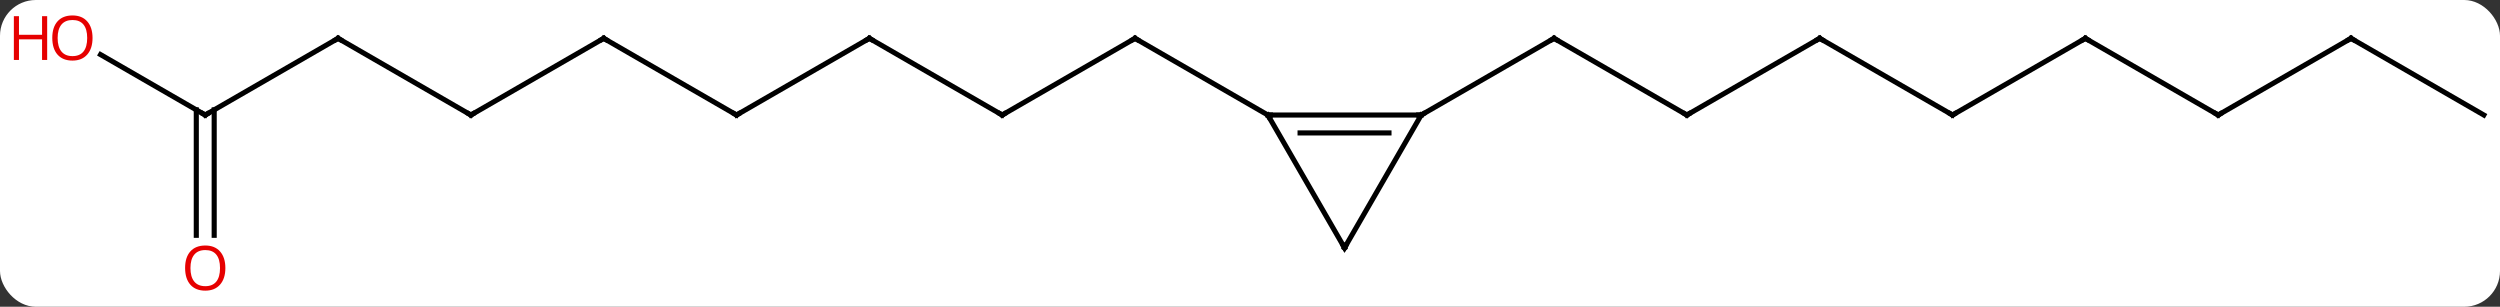 <svg width="489" viewBox="0 0 489 60" style="fill-opacity:1; color-rendering:auto; color-interpolation:auto; text-rendering:auto; stroke:black; stroke-linecap:square; stroke-miterlimit:10; shape-rendering:auto; stroke-opacity:1; fill:black; stroke-dasharray:none; font-weight:normal; stroke-width:1; font-family:'Open Sans'; font-style:normal; stroke-linejoin:miter; font-size:12; stroke-dashoffset:0; image-rendering:auto;" height="60" class="cas-substance-image" xmlns:xlink="http://www.w3.org/1999/xlink" xmlns="http://www.w3.org/2000/svg"><rect x="0" y="0" width="489" height="60" fill="#333333" stroke="none"/><svg class="cas-substance-single-component"><rect y="0" x="0" width="489" stroke="none" ry="7" rx="7" height="60" fill="white" class="cas-substance-group"/><svg y="0" x="0" width="489" viewBox="0 0 489 60" style="fill:black;" height="60" class="cas-substance-single-component-image"><svg><g><g transform="translate(250,30)" style="text-rendering:geometricPrecision; color-rendering:optimizeQuality; color-interpolation:linearRGB; stroke-linecap:butt; image-rendering:optimizeQuality;"><line y2="-7.5" y1="-22.5" x2="-53.97" x1="-27.99" style="fill:none;"/><line y2="-7.5" y1="-22.5" x2="-2.01" x1="-27.99" style="fill:none;"/><line y2="-22.5" y1="-7.5" x2="-79.953" x1="-53.97" style="fill:none;"/><line y2="-7.5" y1="-22.5" x2="-105.933" x1="-79.953" style="fill:none;"/><line y2="-22.5" y1="-7.5" x2="-131.913" x1="-105.933" style="fill:none;"/><line y2="-7.5" y1="-22.5" x2="-157.893" x1="-131.913" style="fill:none;"/><line y2="-22.5" y1="-7.5" x2="-183.876" x1="-157.893" style="fill:none;"/><line y2="-7.5" y1="-22.5" x2="-209.856" x1="-183.876" style="fill:none;"/><line y2="-19.321" y1="-7.5" x2="-230.331" x1="-209.856" style="fill:none;"/><line y2="16.023" y1="-8.51" x2="-211.606" x1="-211.606" style="fill:none;"/><line y2="16.023" y1="-8.51" x2="-208.106" x1="-208.106" style="fill:none;"/><line y2="-7.5" y1="-22.5" x2="79.953" x1="53.97" style="fill:none;"/><line y2="-7.5" y1="-22.5" x2="27.99" x1="53.97" style="fill:none;"/><line y2="-22.5" y1="-7.5" x2="105.933" x1="79.953" style="fill:none;"/><line y2="-7.5" y1="-22.5" x2="131.913" x1="105.933" style="fill:none;"/><line y2="-22.5" y1="-7.5" x2="157.893" x1="131.913" style="fill:none;"/><line y2="-7.5" y1="-22.5" x2="183.876" x1="157.893" style="fill:none;"/><line y2="-22.5" y1="-7.5" x2="209.856" x1="183.876" style="fill:none;"/><line y2="-7.5" y1="-22.5" x2="235.836" x1="209.856" style="fill:none;"/><line y2="-7.5" y1="-7.5" x2="27.99" x1="-2.01" style="fill:none;"/><line y2="-4" y1="-4" x2="21.683" x1="4.296" style="fill:none;"/><line y2="18.48" y1="-7.5" x2="12.99" x1="-2.01" style="fill:none;"/><line y2="18.48" y1="-7.5" x2="12.99" x1="27.99" style="fill:none;"/><path style="fill:none; stroke-miterlimit:5;" d="M-28.423 -22.25 L-27.99 -22.5 L-27.557 -22.25"/><path style="fill:none; stroke-miterlimit:5;" d="M-53.537 -7.75 L-53.97 -7.5 L-54.403 -7.75"/><path style="fill:none; stroke-miterlimit:5;" d="M-79.52 -22.25 L-79.953 -22.5 L-80.386 -22.25"/><path style="fill:none; stroke-miterlimit:5;" d="M-105.5 -7.75 L-105.933 -7.5 L-106.366 -7.75"/><path style="fill:none; stroke-miterlimit:5;" d="M-131.48 -22.25 L-131.913 -22.5 L-132.346 -22.25"/><path style="fill:none; stroke-miterlimit:5;" d="M-157.46 -7.75 L-157.893 -7.5 L-158.326 -7.75"/><path style="fill:none; stroke-miterlimit:5;" d="M-183.443 -22.25 L-183.876 -22.5 L-184.309 -22.25"/><path style="fill:none; stroke-miterlimit:5;" d="M-209.423 -7.75 L-209.856 -7.5 L-210.289 -7.75"/></g><g transform="translate(250,30)" style="stroke-linecap:butt; fill:rgb(230,0,0); text-rendering:geometricPrecision; color-rendering:optimizeQuality; image-rendering:optimizeQuality; font-family:'Open Sans'; stroke:rgb(230,0,0); color-interpolation:linearRGB; stroke-miterlimit:5;"><path style="stroke:none;" d="M-231.899 -22.57 Q-231.899 -20.508 -232.938 -19.328 Q-233.977 -18.148 -235.82 -18.148 Q-237.711 -18.148 -238.742 -19.312 Q-239.774 -20.477 -239.774 -22.586 Q-239.774 -24.68 -238.742 -25.828 Q-237.711 -26.977 -235.82 -26.977 Q-233.961 -26.977 -232.93 -25.805 Q-231.899 -24.633 -231.899 -22.57 ZM-238.727 -22.57 Q-238.727 -20.836 -237.984 -19.93 Q-237.242 -19.023 -235.82 -19.023 Q-234.399 -19.023 -233.672 -19.922 Q-232.945 -20.82 -232.945 -22.57 Q-232.945 -24.305 -233.672 -25.195 Q-234.399 -26.086 -235.82 -26.086 Q-237.242 -26.086 -237.984 -25.188 Q-238.727 -24.289 -238.727 -22.57 Z"/><path style="stroke:none;" d="M-240.774 -18.273 L-241.774 -18.273 L-241.774 -22.305 L-246.289 -22.305 L-246.289 -18.273 L-247.289 -18.273 L-247.289 -26.836 L-246.289 -26.836 L-246.289 -23.195 L-241.774 -23.195 L-241.774 -26.836 L-240.774 -26.836 L-240.774 -18.273 Z"/><path style="stroke:none;" d="M-205.918 22.43 Q-205.918 24.492 -206.958 25.672 Q-207.997 26.852 -209.84 26.852 Q-211.731 26.852 -212.762 25.688 Q-213.793 24.523 -213.793 22.414 Q-213.793 20.32 -212.762 19.172 Q-211.731 18.023 -209.84 18.023 Q-207.981 18.023 -206.95 19.195 Q-205.918 20.367 -205.918 22.43 ZM-212.747 22.43 Q-212.747 24.164 -212.004 25.07 Q-211.262 25.977 -209.84 25.977 Q-208.418 25.977 -207.692 25.078 Q-206.965 24.18 -206.965 22.43 Q-206.965 20.695 -207.692 19.805 Q-208.418 18.914 -209.84 18.914 Q-211.262 18.914 -212.004 19.812 Q-212.747 20.711 -212.747 22.43 Z"/><path style="fill:none; stroke:black;" d="M54.403 -22.25 L53.97 -22.5 L53.537 -22.25"/><path style="fill:none; stroke:black;" d="M79.52 -7.75 L79.953 -7.5 L80.386 -7.75"/><path style="fill:none; stroke:black;" d="M105.5 -22.25 L105.933 -22.5 L106.366 -22.25"/><path style="fill:none; stroke:black;" d="M131.48 -7.75 L131.913 -7.5 L132.346 -7.75"/><path style="fill:none; stroke:black;" d="M157.46 -22.25 L157.893 -22.5 L158.326 -22.25"/><path style="fill:none; stroke:black;" d="M183.443 -7.75 L183.876 -7.5 L184.309 -7.75"/><path style="fill:none; stroke:black;" d="M209.423 -22.25 L209.856 -22.5 L210.289 -22.25"/><path style="fill:none; stroke:black;" d="M-1.51 -7.5 L-2.01 -7.5 L-1.76 -7.067"/><path style="fill:none; stroke:black;" d="M27.49 -7.5 L27.99 -7.5 L28.423 -7.75"/><path style="fill:none; stroke:black;" d="M12.74 18.047 L12.99 18.48 L13.24 18.047"/></g></g></svg></svg></svg></svg>